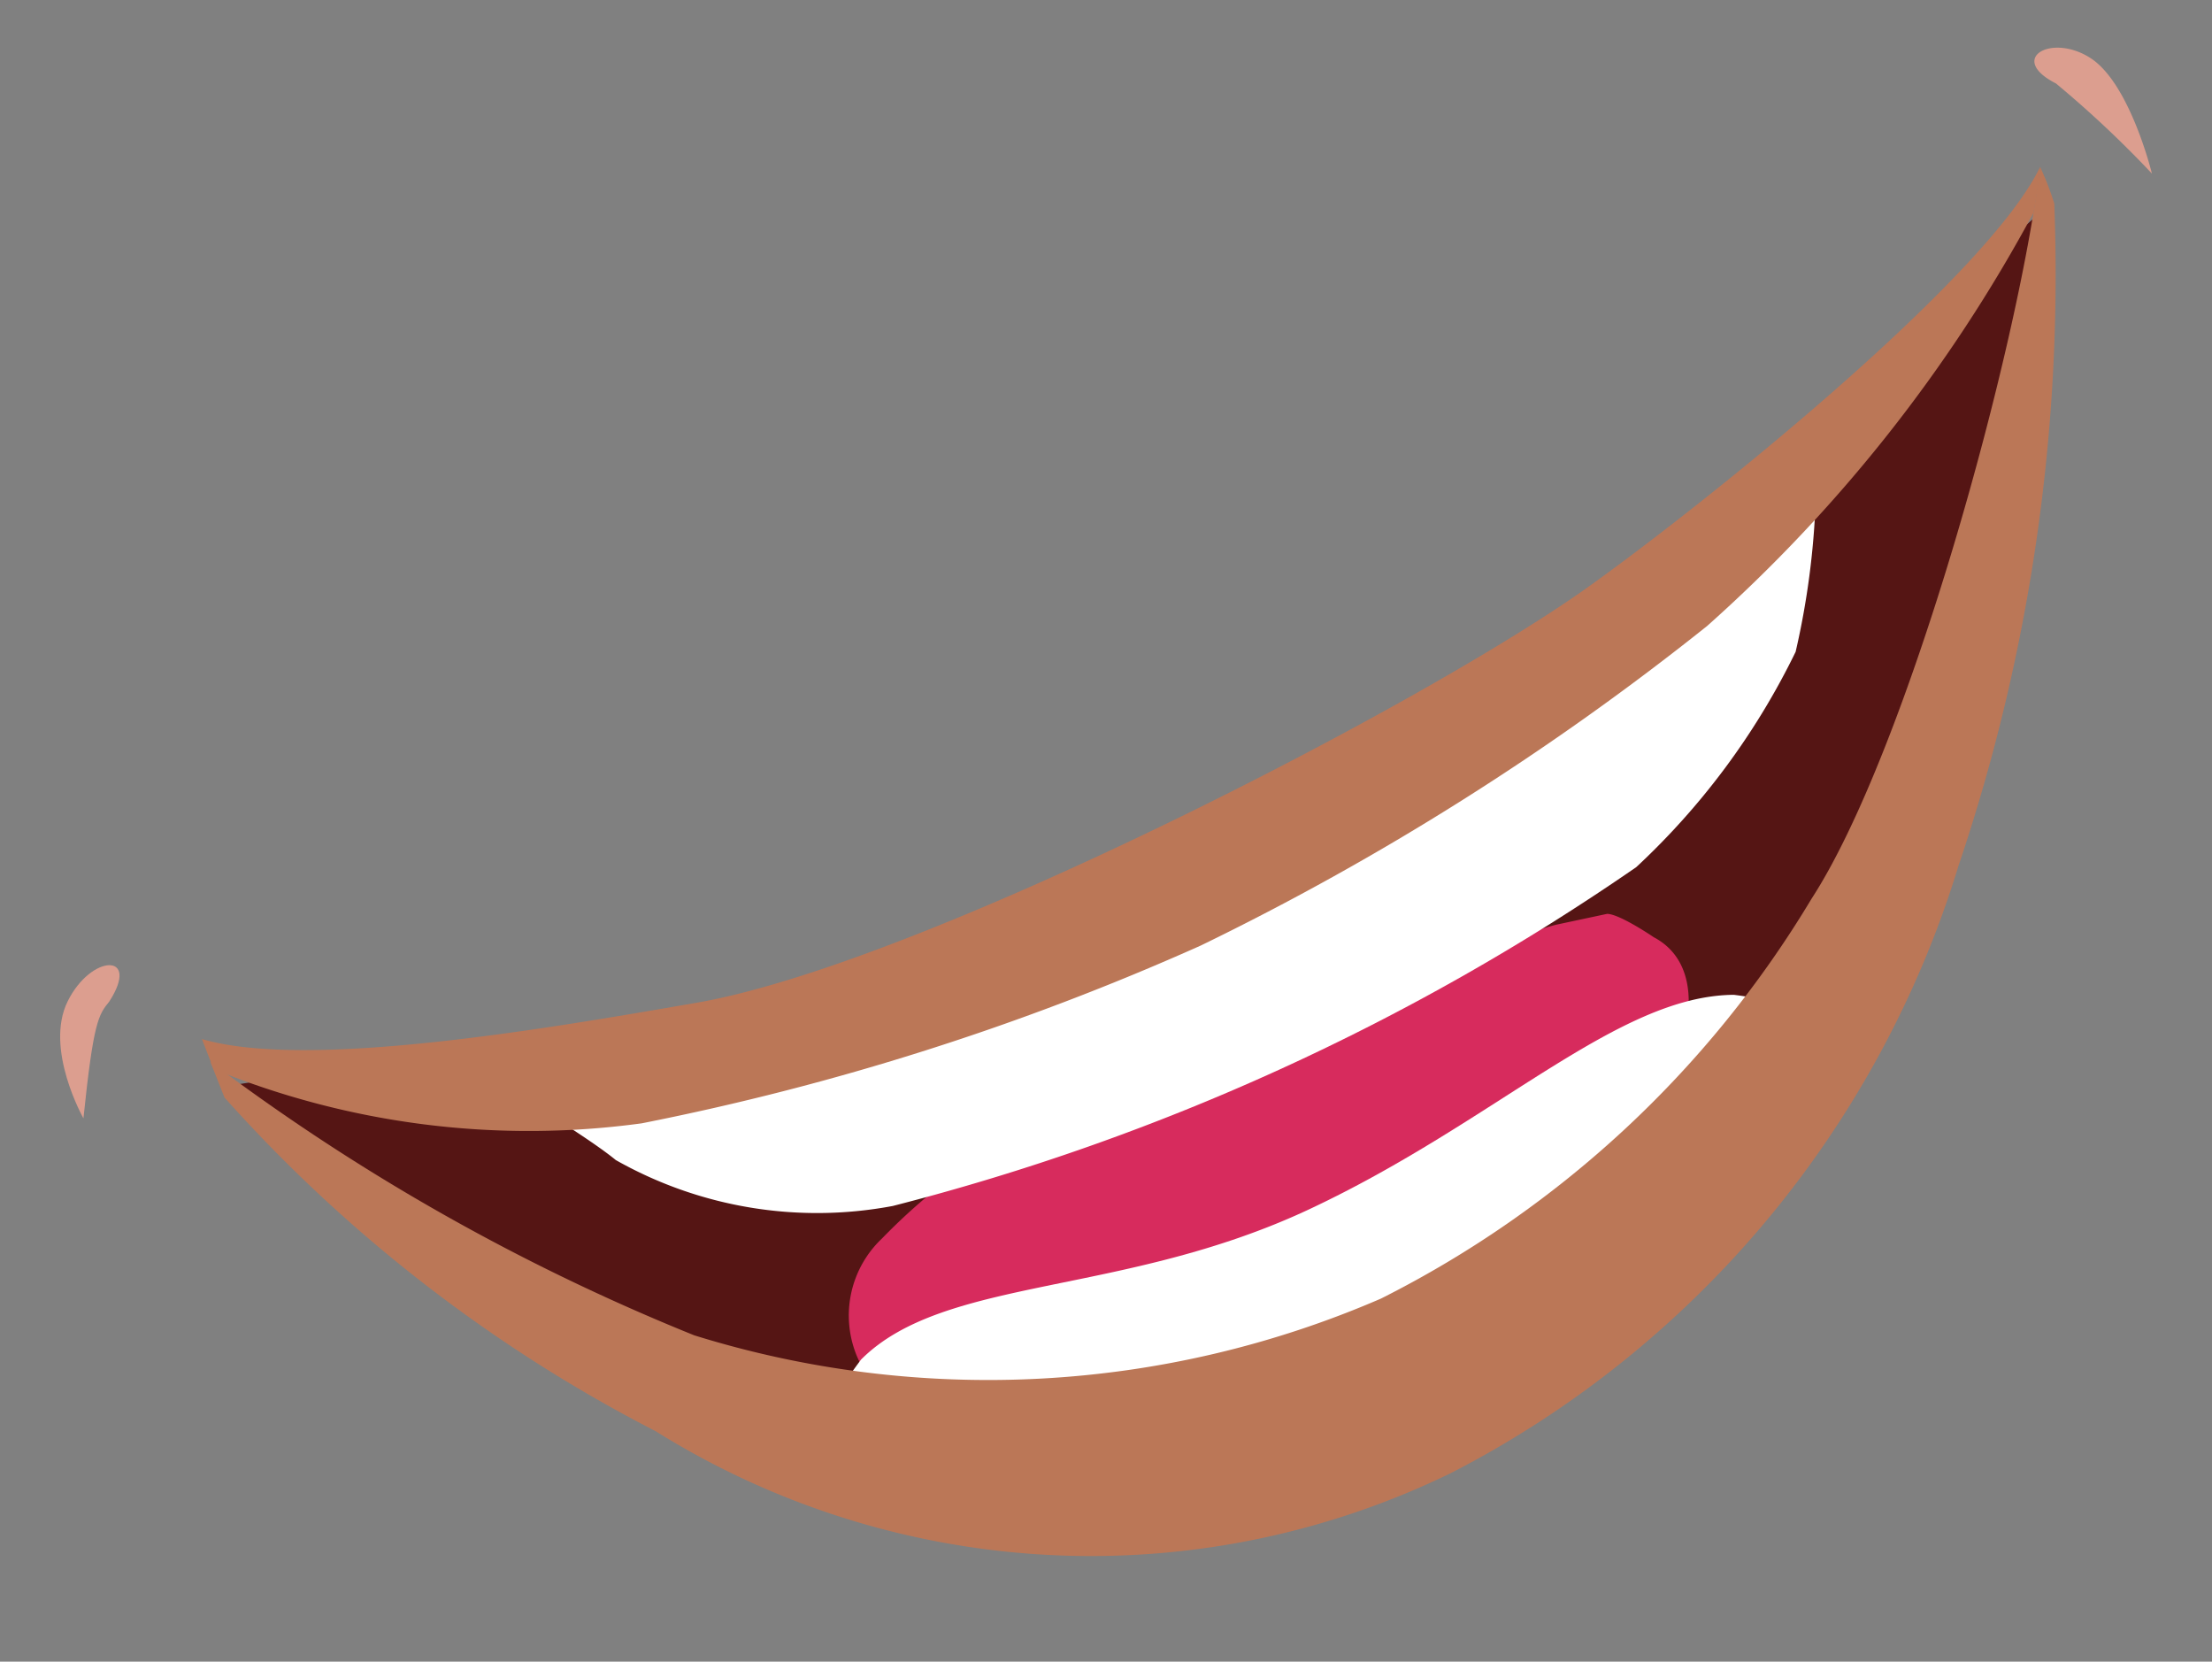 <svg id="Layer_1" data-name="Layer 1" xmlns="http://www.w3.org/2000/svg" viewBox="0 0 26.51 19.91"><rect x="0" y="0" width="26.51" height="19.91" fill="#808080" stroke="none"/><defs><style>.cls-1{fill:#551514;}.cls-2{fill:#d72b5d;}.cls-3{fill:#fff;}.cls-4{fill:#bb7757;}.cls-5{fill:#dc9e8f;}</style></defs><g id="S"><path class="cls-1" d="M2.8,13s4.65-.72,5.9-.9a21.49,21.49,0,0,0,5.68-2.22,32.85,32.85,0,0,0,5-2.77c.49-.49,5-4.5,5-4.5s-.21,3.56-.26,4.93a11.8,11.8,0,0,1-.66,2.76,8.7,8.7,0,0,1-3.12,4.59,22.06,22.06,0,0,1-7.48,3.47c-.6.14-5.57-1.73-6.33-2.22S2.8,13,2.8,13Z"/><path class="cls-2" d="M10.57,14.84A7.22,7.22,0,0,1,13.52,13a35.67,35.67,0,0,1,4.31-1.64,6.1,6.1,0,0,1,.82-.28l.61-.13c.15,0,.56.28.56.28.72.38.37,1.49,0,1.9a7.13,7.13,0,0,1-2.61,1.48,30.16,30.16,0,0,1-4.64,1.86c-.49.14-1.36.64-1.86.33A1.27,1.27,0,0,1,10.57,14.84Z"/><path class="cls-3" d="M6.32,13.19l8-2.95L21.76,6a9.57,9.57,0,0,1-.24,1.81,8.74,8.74,0,0,1-1.91,2.58,27.82,27.82,0,0,1-8.91,4.06,4.9,4.9,0,0,1-3.32-.55C7.09,13.66,6.32,13.19,6.32,13.19Z"/><path class="cls-3" d="M9.49,17.78a6.27,6.27,0,0,1,.83-1.49c1-1,3.13-.75,5.37-1.8s3.69-2.56,5.09-2.57a7,7,0,0,1,1.54.38l-1.13,2.09-4.45,3.09-4.38.5Z"/><path class="cls-4" d="M2.52,12.72A25.49,25.49,0,0,0,8.32,16a11.85,11.85,0,0,0,8.23-.44,12.63,12.63,0,0,0,5.16-4.79C22.86,9,24.18,4.21,24.45,2a3.43,3.43,0,0,1,.17.44,22.15,22.15,0,0,1-1.15,7.94,12.18,12.18,0,0,1-6.08,7.27,9.85,9.85,0,0,1-9.53-.5,17.89,17.89,0,0,1-5.17-4S2.52,12.72,2.52,12.72Z"/><path class="cls-4" d="M2.42,12.45c1.26.37,4.11-.12,5.9-.43C11,11.57,17.1,8.43,19.08,7c1.53-1.1,4.75-3.71,5.37-5a4.86,4.86,0,0,1-.08.55A18.12,18.12,0,0,1,20.46,7.5a32.42,32.42,0,0,1-6.07,3.83,31.27,31.27,0,0,1-6.7,2.13,10,10,0,0,1-5.13-.65S2.42,12.45,2.42,12.45Z"/><path class="cls-5" d="M24.64,1c-.59-.3-.05-.61.42-.3s.73,1.38.73,1.38A12.84,12.84,0,0,0,24.64,1Z"/><path class="cls-5" d="M1.31,12c.38-.59-.22-.57-.5,0S1,13.4,1,13.4C1.12,12.24,1.18,12.16,1.31,12Z"/></g></svg>